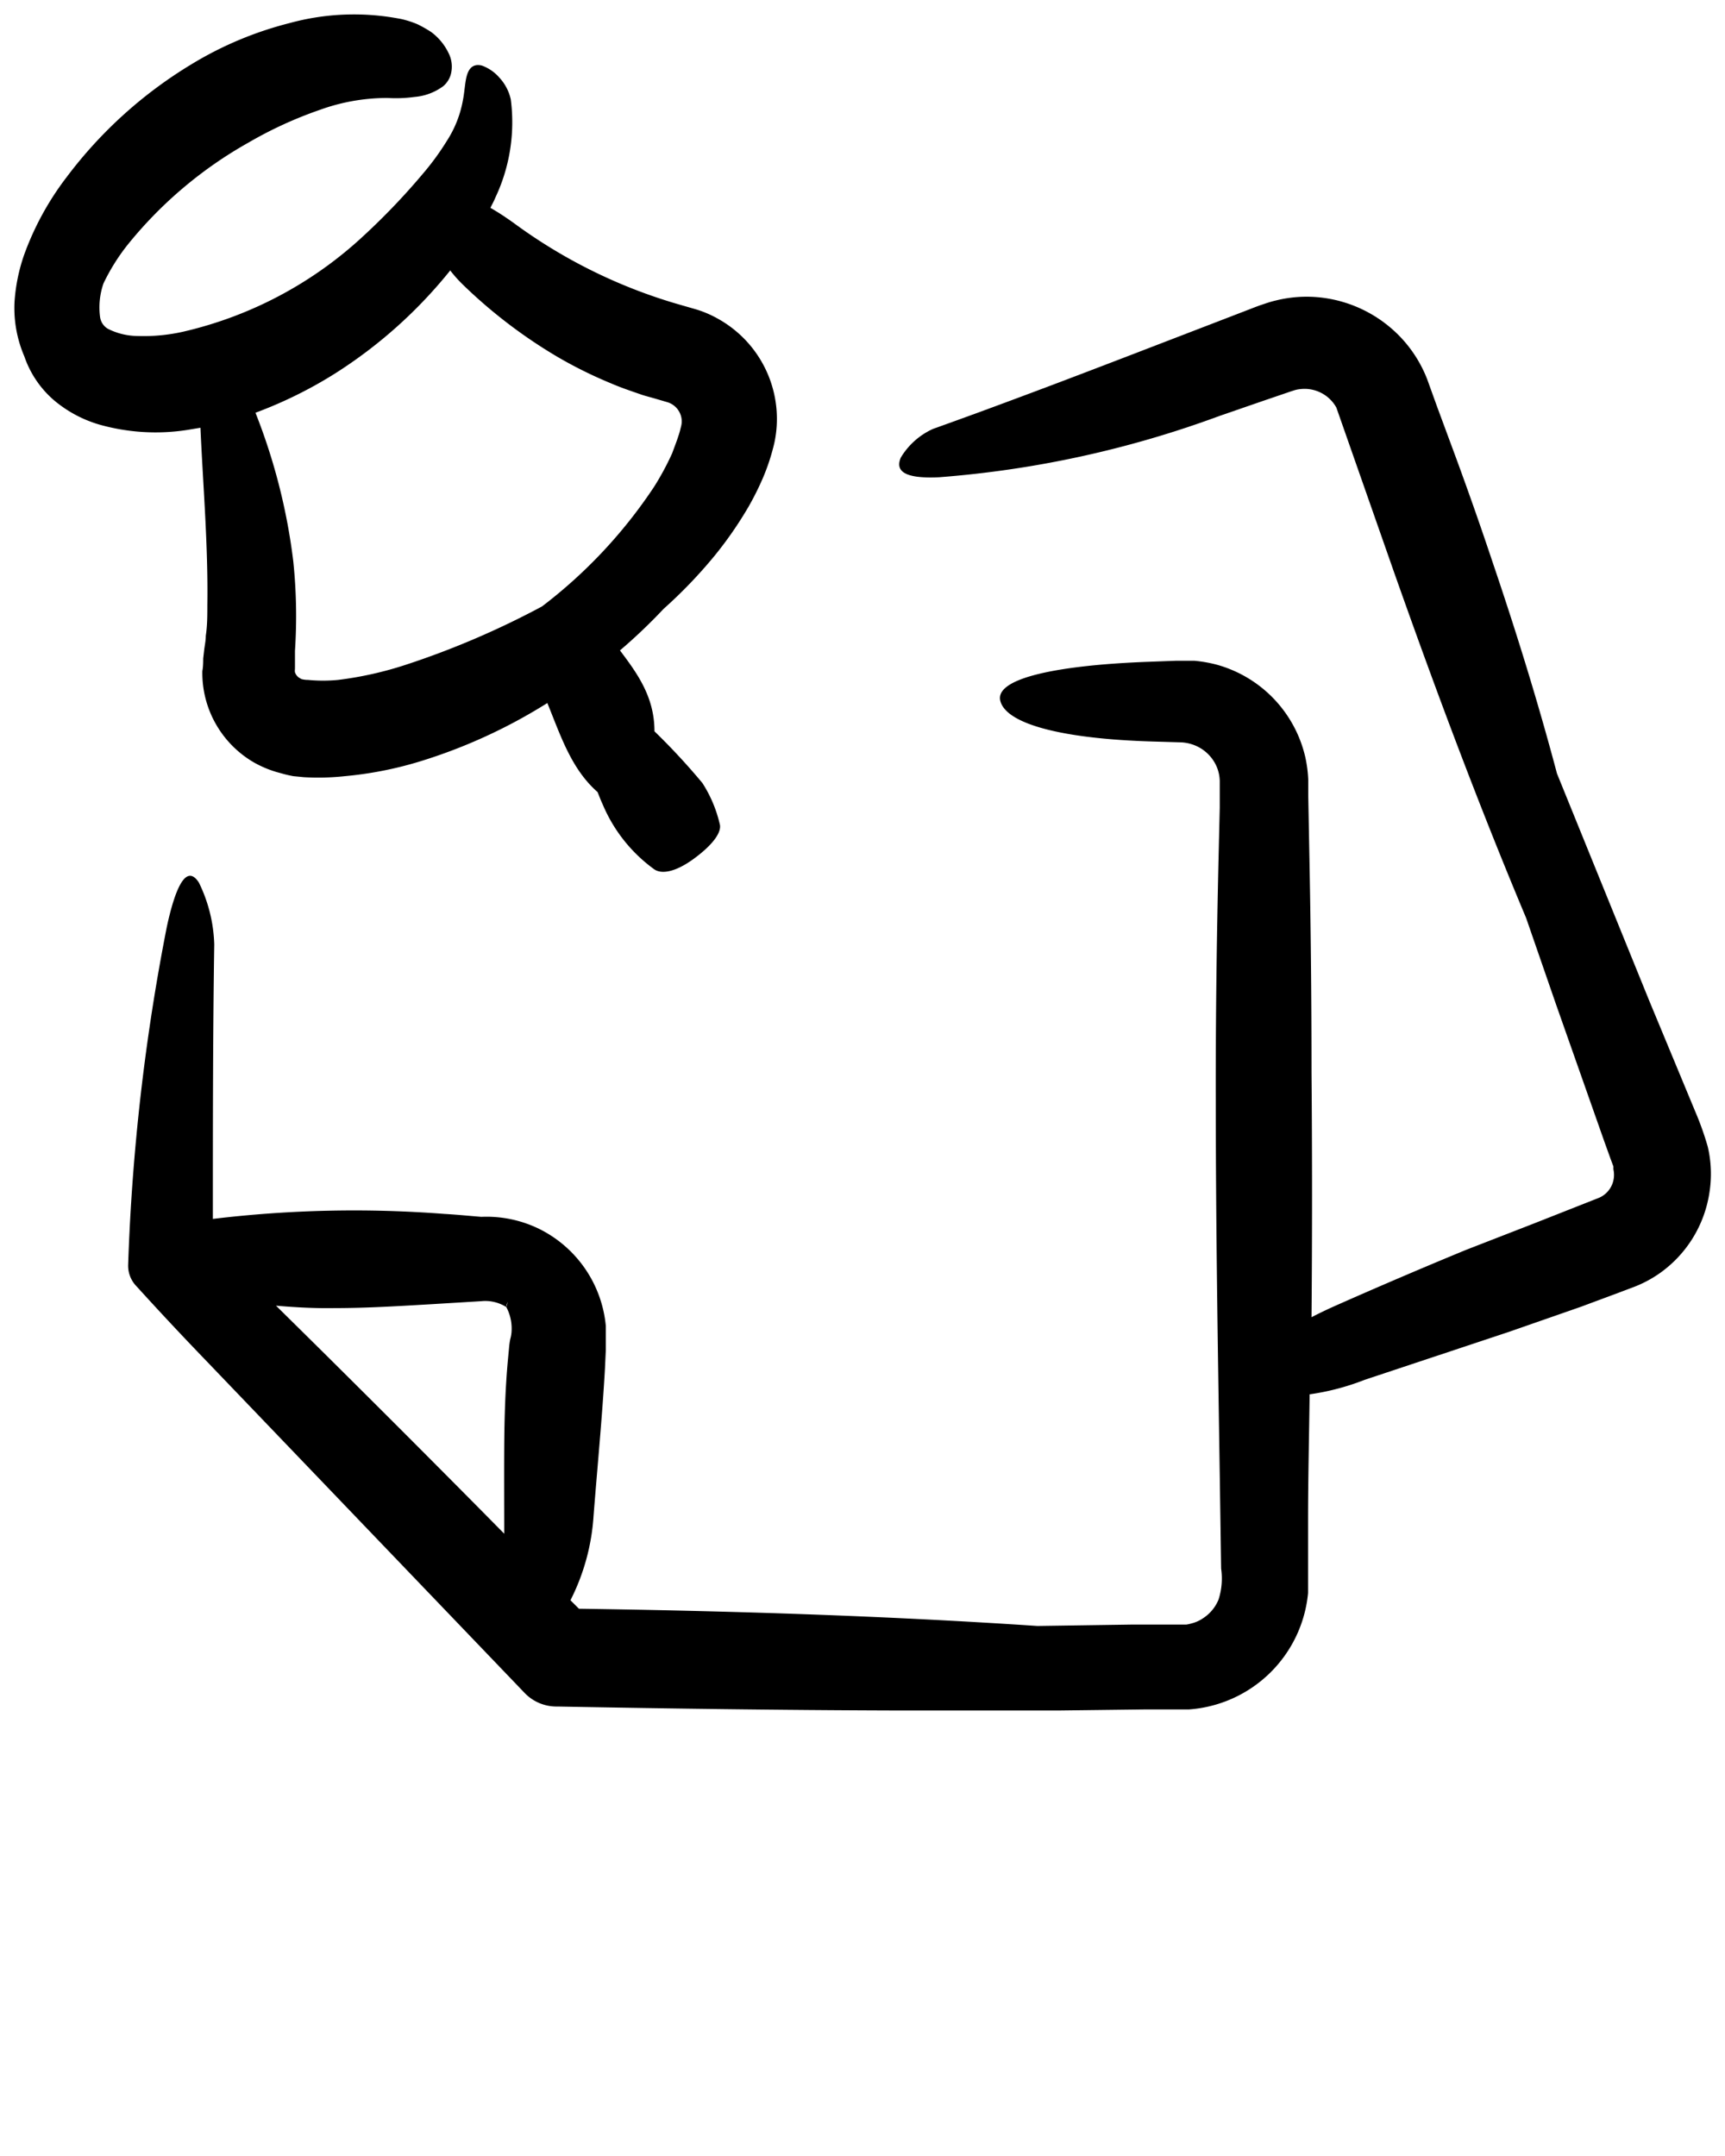 <svg xmlns="http://www.w3.org/2000/svg" data-name="Layer 1" viewBox="0 0 100 125" x="0px" y="0px"><path d="M95.6,58,90.26,44.85c-1.09-4.11-2.35-8.18-3.72-12.22q-1-3-2.12-6.05l-1.11-3L82.74,22a7.46,7.46,0,0,0-1.4-2.29,7.55,7.55,0,0,0-4.68-2.45,7.37,7.37,0,0,0-2.69.16,6.13,6.13,0,0,0-.65.19l-.3.1-.19.07-.75.29-6,2.31c-4,1.54-8,3.06-12,4.49a4.2,4.2,0,0,0-1.86,1.66c-.43,1,.7,1.21,2.22,1.14a60.06,60.06,0,0,0,16.27-3.56l2.52-.87,1.26-.43.32-.11.25-.08a1.78,1.78,0,0,1,.32-.06,2.11,2.11,0,0,1,2.09,1.07l3.36,9.59c2.37,6.71,4.86,13.38,7.64,20l1.73,5L93,66.17l.36,1,.17.46c0,.06,0,.11,0,.16a1.5,1.5,0,0,1,0,.65,1.44,1.44,0,0,1-.82,1l-3.8,1.5L85,72.46q-3.88,1.6-7.71,3.3c-.44.2-.86.4-1.26.61q.06-7.09,0-14.17,0-6.45-.13-12.89l-.06-3.22v-.4l0-.49a7.59,7.59,0,0,0-.17-1.3,7.25,7.25,0,0,0-5.16-5.37,7.75,7.75,0,0,0-1.27-.22l-.64,0h-.44l-1.61.06c-4.87.18-8.92.88-8.56,2.27s3.79,2.2,8.79,2.35l1.69.05a2.42,2.42,0,0,1,.88.21,2.33,2.33,0,0,1,1.19,1.22,2.24,2.24,0,0,1,.17.82v.69l0,.85-.08,3.38c-.1,4.51-.16,9-.15,13.54,0,7.25.12,14.5.23,21.75l.08,5.44a4,4,0,0,1-.15,1.8,2.34,2.34,0,0,1-.88,1.07,2.07,2.07,0,0,1-.64.3,2.77,2.77,0,0,1-.35.08c-.13,0-.2,0-.47,0l-2.72,0-5.44.08c-8.8-.59-17.67-.87-26.58-1l-.49-.49a12.57,12.57,0,0,0,1.34-4.9c.22-2.84.5-5.69.66-8.54l.05-1.07,0-.53c0-.26,0-.57,0-.86a7,7,0,0,0-3.82-5.61,6.94,6.94,0,0,0-3.4-.72c-.74-.06-1.42-.13-2.14-.17a68.36,68.36,0,0,0-13.42.29c0-5.31,0-10.62.08-15.92a8.7,8.7,0,0,0-.89-3.58c-.74-1.14-1.38.34-1.86,2.57A122.7,122.7,0,0,0,7.43,73.3a1.71,1.71,0,0,0,.44,1.23l.12.13c1.28,1.41,2.6,2.82,3.95,4.22L30.42,98.16a2.55,2.55,0,0,0,1.79.78h.1c6.47.12,12.94.21,19.42.23l9.73,0,4.87-.06,1.22,0h.61c.21,0,.36,0,.75,0a7.47,7.47,0,0,0,6.92-6.75c0-.65,0-.83,0-1.21l0-1,0-2c0-2.44.06-4.88.09-7.31A14.16,14.16,0,0,0,79.11,80l8.36-2.78,4.16-1.45L93.7,75l1.06-.4a6.9,6.9,0,0,0,1.51-.82,7,7,0,0,0,2.82-4.59A6.91,6.91,0,0,0,99,66.48a17.13,17.13,0,0,0-.71-2ZM16,75.7c1.14.1,2.28.16,3.42.14,1.89,0,3.78-.12,5.67-.23l2.8-.17a2.28,2.28,0,0,1,1.46.34c0-.1.05-.2.08-.31a1.27,1.27,0,0,1-.08.31,2.63,2.63,0,0,1,.31,1.31,2.09,2.09,0,0,1-.08.55,4.52,4.52,0,0,0-.07.5l-.06.64c-.16,1.71-.21,3.43-.22,5.14s0,3.35,0,5Q22.71,82.31,16,75.7Z"/><path d="M3.17,23.24a7.22,7.22,0,0,0,2.6,1.38,12,12,0,0,0,5.07.31l.78-.13c.15,3.38.45,6.82.4,10.28,0,.6,0,1.19-.09,1.78,0,.3-.07.59-.1.88l-.05.44c0,.14,0,.49-.05.72a6,6,0,0,0,3,5.31,6.21,6.21,0,0,0,1.52.61A7.45,7.45,0,0,0,17,45l.62.06A14.34,14.34,0,0,0,20,45a21.6,21.6,0,0,0,4.33-.85,30.92,30.92,0,0,0,7.4-3.39c.76,1.86,1.38,3.82,2.91,5.16.1.24.19.49.3.72a8.89,8.89,0,0,0,3,3.77c.41.27,1.2.18,2.32-.65s1.6-1.55,1.46-2a7.53,7.53,0,0,0-1-2.36,38.24,38.24,0,0,0-2.78-3c0-2-1-3.36-2-4.69a31.56,31.56,0,0,0,2.53-2.41,27.66,27.66,0,0,0,2.94-3.06,22.27,22.27,0,0,0,2-2.89,16.75,16.75,0,0,0,.83-1.67,12.27,12.27,0,0,0,.65-2,6.64,6.64,0,0,0-3.27-7.2,6.24,6.24,0,0,0-1.29-.55l-.8-.23a30.31,30.31,0,0,1-9.76-4.78c-.45-.32-.9-.62-1.34-.87.09-.19.2-.38.28-.58a10.23,10.23,0,0,0,.9-5.71,2.73,2.73,0,0,0-.68-1.28,2.43,2.43,0,0,0-1-.68c-.5-.12-.74.16-.86.56s-.13.93-.24,1.48a6.42,6.42,0,0,1-.92,2.32,15.25,15.25,0,0,1-1.41,1.93,39.3,39.3,0,0,1-3.41,3.57,22.89,22.89,0,0,1-10.51,5.58,10.39,10.39,0,0,1-2.61.24,3.87,3.87,0,0,1-1.72-.42.94.94,0,0,1-.45-.69A4.23,4.23,0,0,1,6,16.43,11.74,11.74,0,0,1,7.4,14.19a24.25,24.25,0,0,1,7-5.92,23.51,23.51,0,0,1,4.14-1.9,11.49,11.49,0,0,1,3.93-.69,7.83,7.83,0,0,0,1.56-.06A3.23,3.23,0,0,0,25.69,5a1.38,1.38,0,0,0,.47-.8A1.73,1.73,0,0,0,26,3.07a3.29,3.29,0,0,0-1-1.21,7.2,7.2,0,0,0-.79-.45,5.54,5.54,0,0,0-.92-.3,14.14,14.14,0,0,0-6.51.23,20.68,20.68,0,0,0-5.67,2.38,25.57,25.57,0,0,0-7.24,6.54A16.82,16.82,0,0,0,1.4,14.77a10.36,10.36,0,0,0-.56,2.76,7.1,7.1,0,0,0,.57,3.13A5.85,5.85,0,0,0,3.17,23.24ZM26.1,15.68a7.74,7.74,0,0,0,.73.82,29.1,29.1,0,0,0,5.47,4.18,25.25,25.25,0,0,0,3.13,1.55c.53.23,1.09.42,1.64.61.27.1.56.17.84.25l.75.22a1.17,1.17,0,0,1,.86,1.19,1.65,1.65,0,0,1-.06.31,4.75,4.75,0,0,1-.13.46c-.1.31-.23.64-.36,1a15.87,15.87,0,0,1-1.05,1.95,28.48,28.48,0,0,1-6.5,6.94,49,49,0,0,1-7.92,3.39,20.67,20.67,0,0,1-3.9.87,9.08,9.08,0,0,1-1.74,0,1.46,1.46,0,0,1-.39-.05l-.15-.09a.63.63,0,0,1-.22-.3.58.58,0,0,1,0-.19v0a.43.43,0,0,1,0-.09l0-.32,0-.65A30.65,30.65,0,0,0,17,32.53a34.77,34.77,0,0,0-2.19-8.6,24.94,24.94,0,0,0,4.62-2.28A27.32,27.32,0,0,0,26.1,15.68Z"/></svg>
